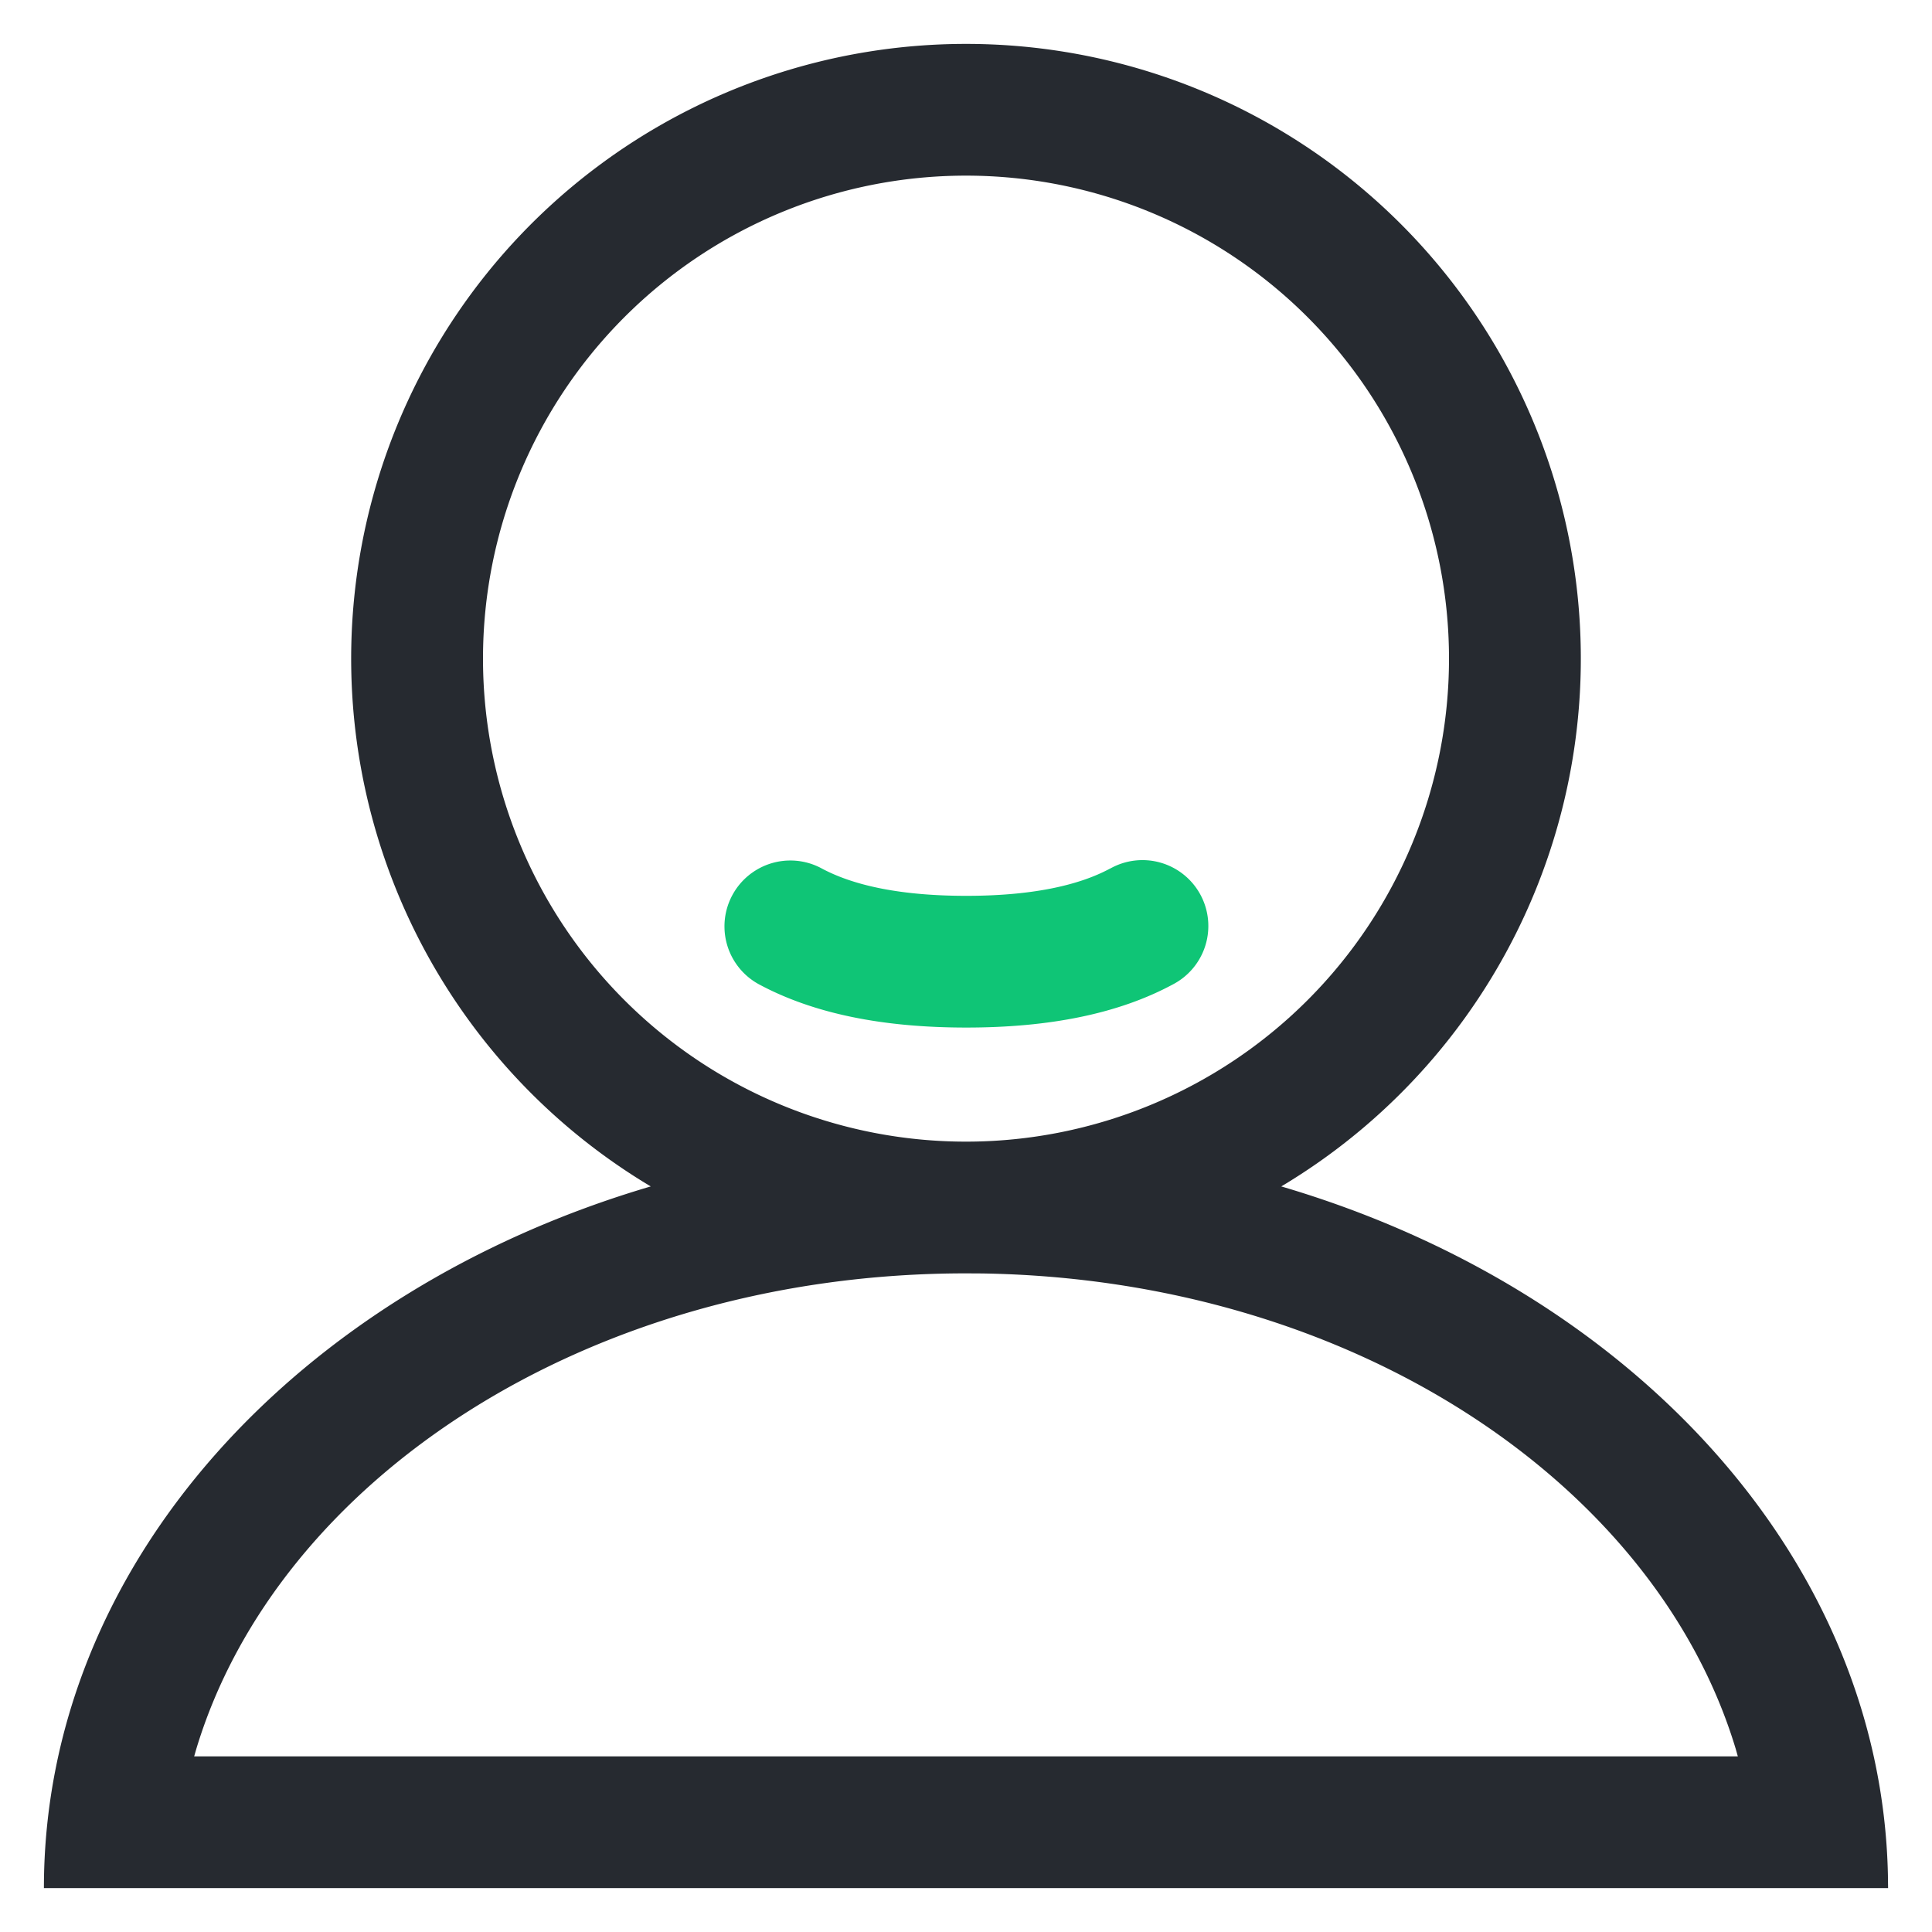 <?xml version="1.0" standalone="no"?><!DOCTYPE svg PUBLIC "-//W3C//DTD SVG 1.1//EN" "http://www.w3.org/Graphics/SVG/1.1/DTD/svg11.dtd"><svg t="1725850421306" class="icon" viewBox="0 0 1024 1024" version="1.1" xmlns="http://www.w3.org/2000/svg" p-id="60691" xmlns:xlink="http://www.w3.org/1999/xlink" width="200" height="200"><path d="M512 23.273a325.818 325.818 0 0 1 167.098 605.556c185.065 54.458 317.905 196.887 321.536 364.87l0.093 7.028H23.273c0-171.008 134.004-316.649 321.629-371.898A325.818 325.818 0 0 1 512 23.273z m0 651.636c-200.751 0-365.149 109.847-408.017 252.276l-1.071 3.724h818.176l-1.117-3.956c-42.356-140.428-202.938-248.972-399.546-251.997L512 674.909zM512 93.091a256 256 0 1 0 0 512 256 256 0 0 0 0-512z" fill="#262A30" p-id="60692"></path><path d="M588.474 460.335a34.909 34.909 0 1 1 33.233 61.393c-28.812 15.546-65.35 22.9-109.568 22.9-44.218 0-80.849-7.354-109.754-22.854a34.909 34.909 0 1 1 33.047-61.533c17.548 9.449 43.101 14.569 76.707 14.569 33.513 0 58.973-5.12 76.335-14.522z" fill="#0FC576" p-id="60693"></path></svg>
